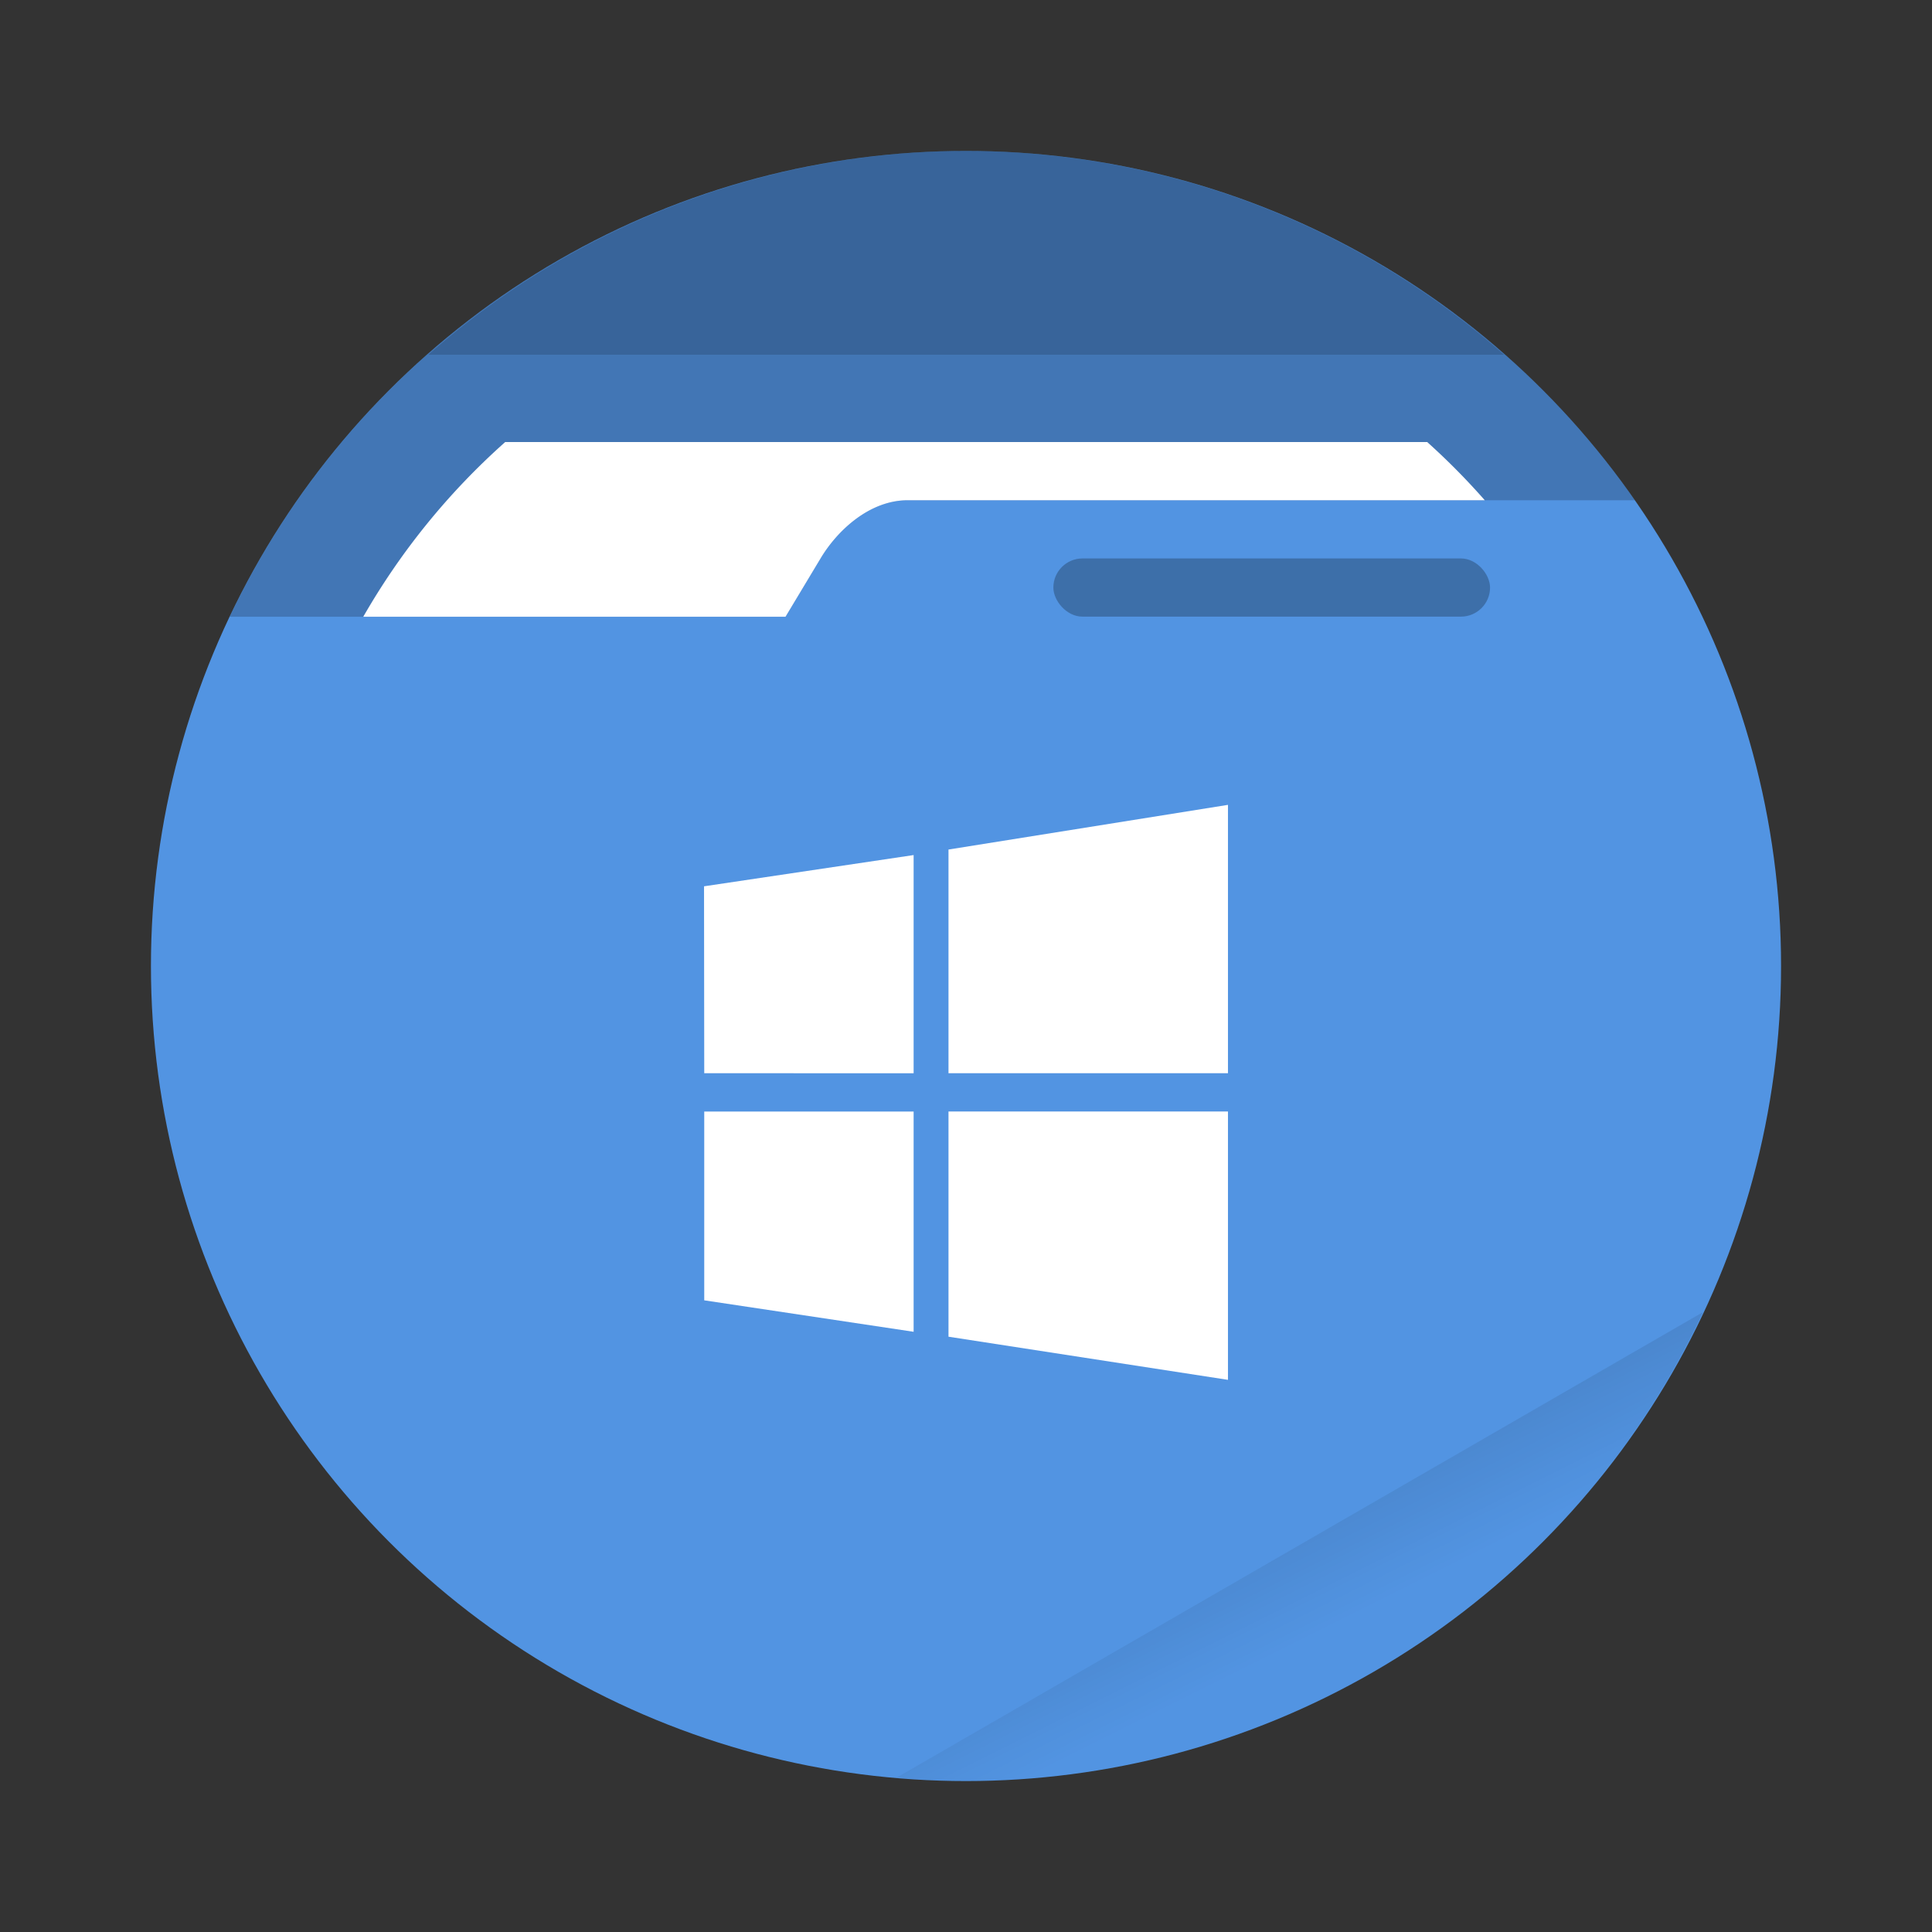 <svg width="64" height="64" version="1.1" xmlns="http://www.w3.org/2000/svg">
 <rect width="100%" height="100%" fill="#333333" stroke="none"/>
 <defs>
  <style id="current-color-scheme" type="text/css">.ColorScheme-Text { color:#565656; } .ColorScheme-Highlight { color:#5294e2; }</style>
  <linearGradient id="a-3" x1="42" x2="44" y1="51" y2="55" gradientTransform="matrix(.964 0 0 .964 1.144 1.144)" gradientUnits="userSpaceOnUse">
   <stop offset="0"/>
   <stop stop-opacity="0" offset="1"/>
  </linearGradient>
 </defs>
 <circle class="ColorScheme-Highlight" cx="32" cy="32" r="27" fill="currentColor"/>
 <path d="m56.412 43.467-26.705 15.416a27 26.998 0 0 0 2.296 0.117 27 26.998 0 0 0 24.41-15.533z" fill="url(#a-3)" opacity=".1"/>
 <path d="m32 5a27 26.998 0 0 0-24.39 15.431h18.413l1.159-1.932c0.547-0.914 1.615-1.928 2.89-1.928h24.084a27 26.998 0 0 0-22.156-11.57z" opacity=".2"/>
 <path d="m16.736 14.643a23.144 23.142 0 0 0-4.702 5.787h13.988l1.16-1.931c0.546-0.915 1.614-1.928 2.89-1.928h19.113a23.144 23.142 0 0 0-1.907-1.928z" fill="#ffffff"/>
 <path d="m32.004 5a27 26.998 0 0 0-17.812 6.75h35.631a27 26.998 0 0 0-17.823-6.75z" opacity=".15"/>
 <rect x="34.894" y="18.499" width="14.466" height="1.928" ry=".966" opacity=".25"/>
 <path d="m23.329 35.552-0.007-6.192 6.943-1.035v7.228zm8.091-7.41 9.258-1.48v8.889h-9.258zm9.258 8.678v8.889l-9.258-1.429v-7.461zm-10.413 7.297-6.936-1.042v-6.254h6.936z" fill="#ffffff" stroke-width="3.645"/>
</svg>
